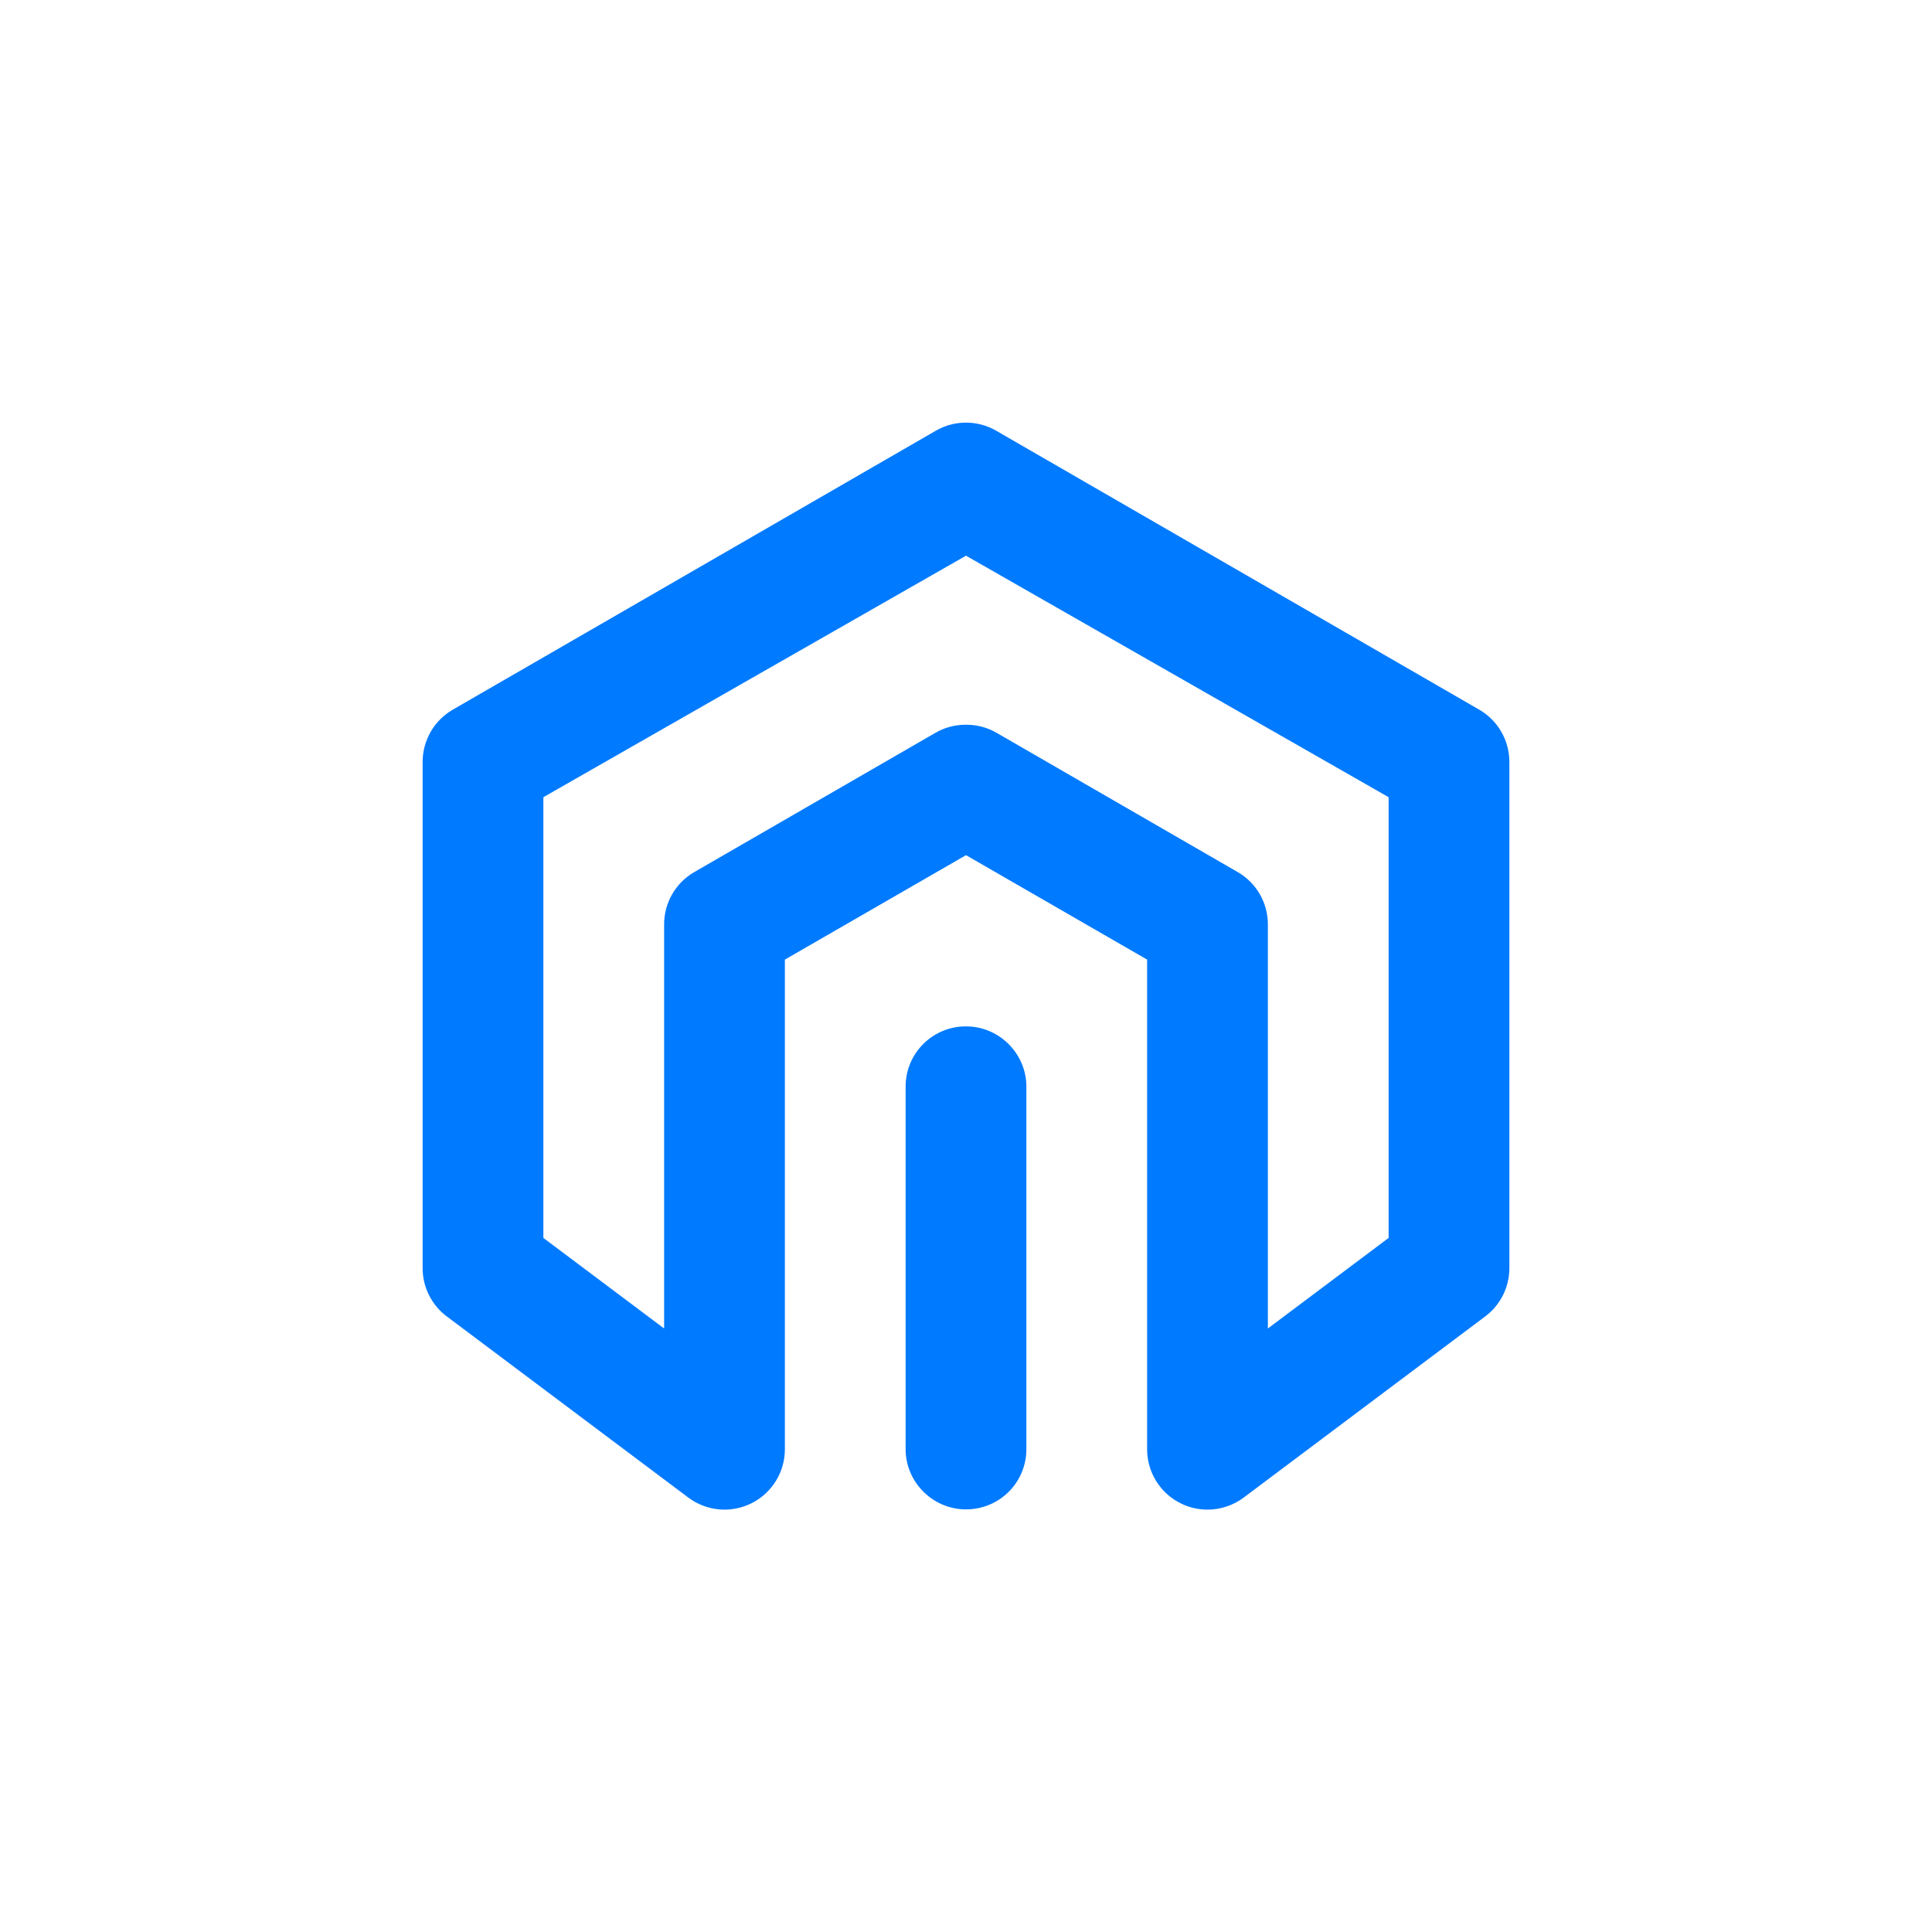 <?xml version="1.0" encoding="UTF-8"?>
<svg width="48px" height="48px" viewBox="0 0 48 48" version="1.1" xmlns="http://www.w3.org/2000/svg" xmlns:xlink="http://www.w3.org/1999/xlink">
    <!-- Generator: Sketch 60.1 (88133) - https://sketch.com -->
    <title>Grip</title>
    <desc>Created with Sketch.</desc>
    <g id="Grip" stroke="none" stroke-width="1" fill="none" fill-rule="evenodd">
        <g id="抓料机" fill="#007AFF" fill-rule="nonzero">
            <rect id="矩形" opacity="0" x="0" y="0" width="48" height="48"></rect>
            <path d="M30,37.506 C29.172,37.506 28.5,36.834 28.5,36.006 L28.5,23.841 L24,21.246 L19.5,23.841 L19.5,36.006 C19.5,36.574 19.179,37.094 18.671,37.348 C18.163,37.602 17.555,37.547 17.1,37.206 L11.1,32.706 C10.722,32.423 10.5,31.978 10.5,31.506 L10.5,18.936 C10.498,18.398 10.784,17.9 11.25,17.631 L23.25,10.701 C23.714,10.433 24.286,10.433 24.75,10.701 L36.75,17.631 C37.216,17.9 37.502,18.398 37.5,18.936 L37.5,31.506 C37.5,31.978 37.278,32.423 36.9,32.706 L30.9,37.206 C30.64,37.401 30.325,37.506 30,37.506 L30,37.506 Z M22.5,26.995 C22.5,26.171 23.166,25.5 24,25.5 C24.828,25.5 25.5,26.18 25.5,26.995 L25.5,36.005 C25.5,36.83 24.834,37.5 24,37.5 C23.172,37.5 22.5,36.821 22.5,36.005 L22.5,26.995 Z M24,18.006 C24.263,18.004 24.521,18.071 24.75,18.201 L30.75,21.666 C31.216,21.935 31.502,22.433 31.5,22.971 L31.5,33.006 L34.5,30.756 L34.5,19.806 L24,13.806 L13.5,19.806 L13.5,30.756 L16.5,33.006 L16.5,22.971 C16.498,22.433 16.784,21.935 17.25,21.666 L23.25,18.201 C23.479,18.071 23.737,18.004 24,18.006 Z" id="形状"></path>
        </g>
    </g>
</svg>